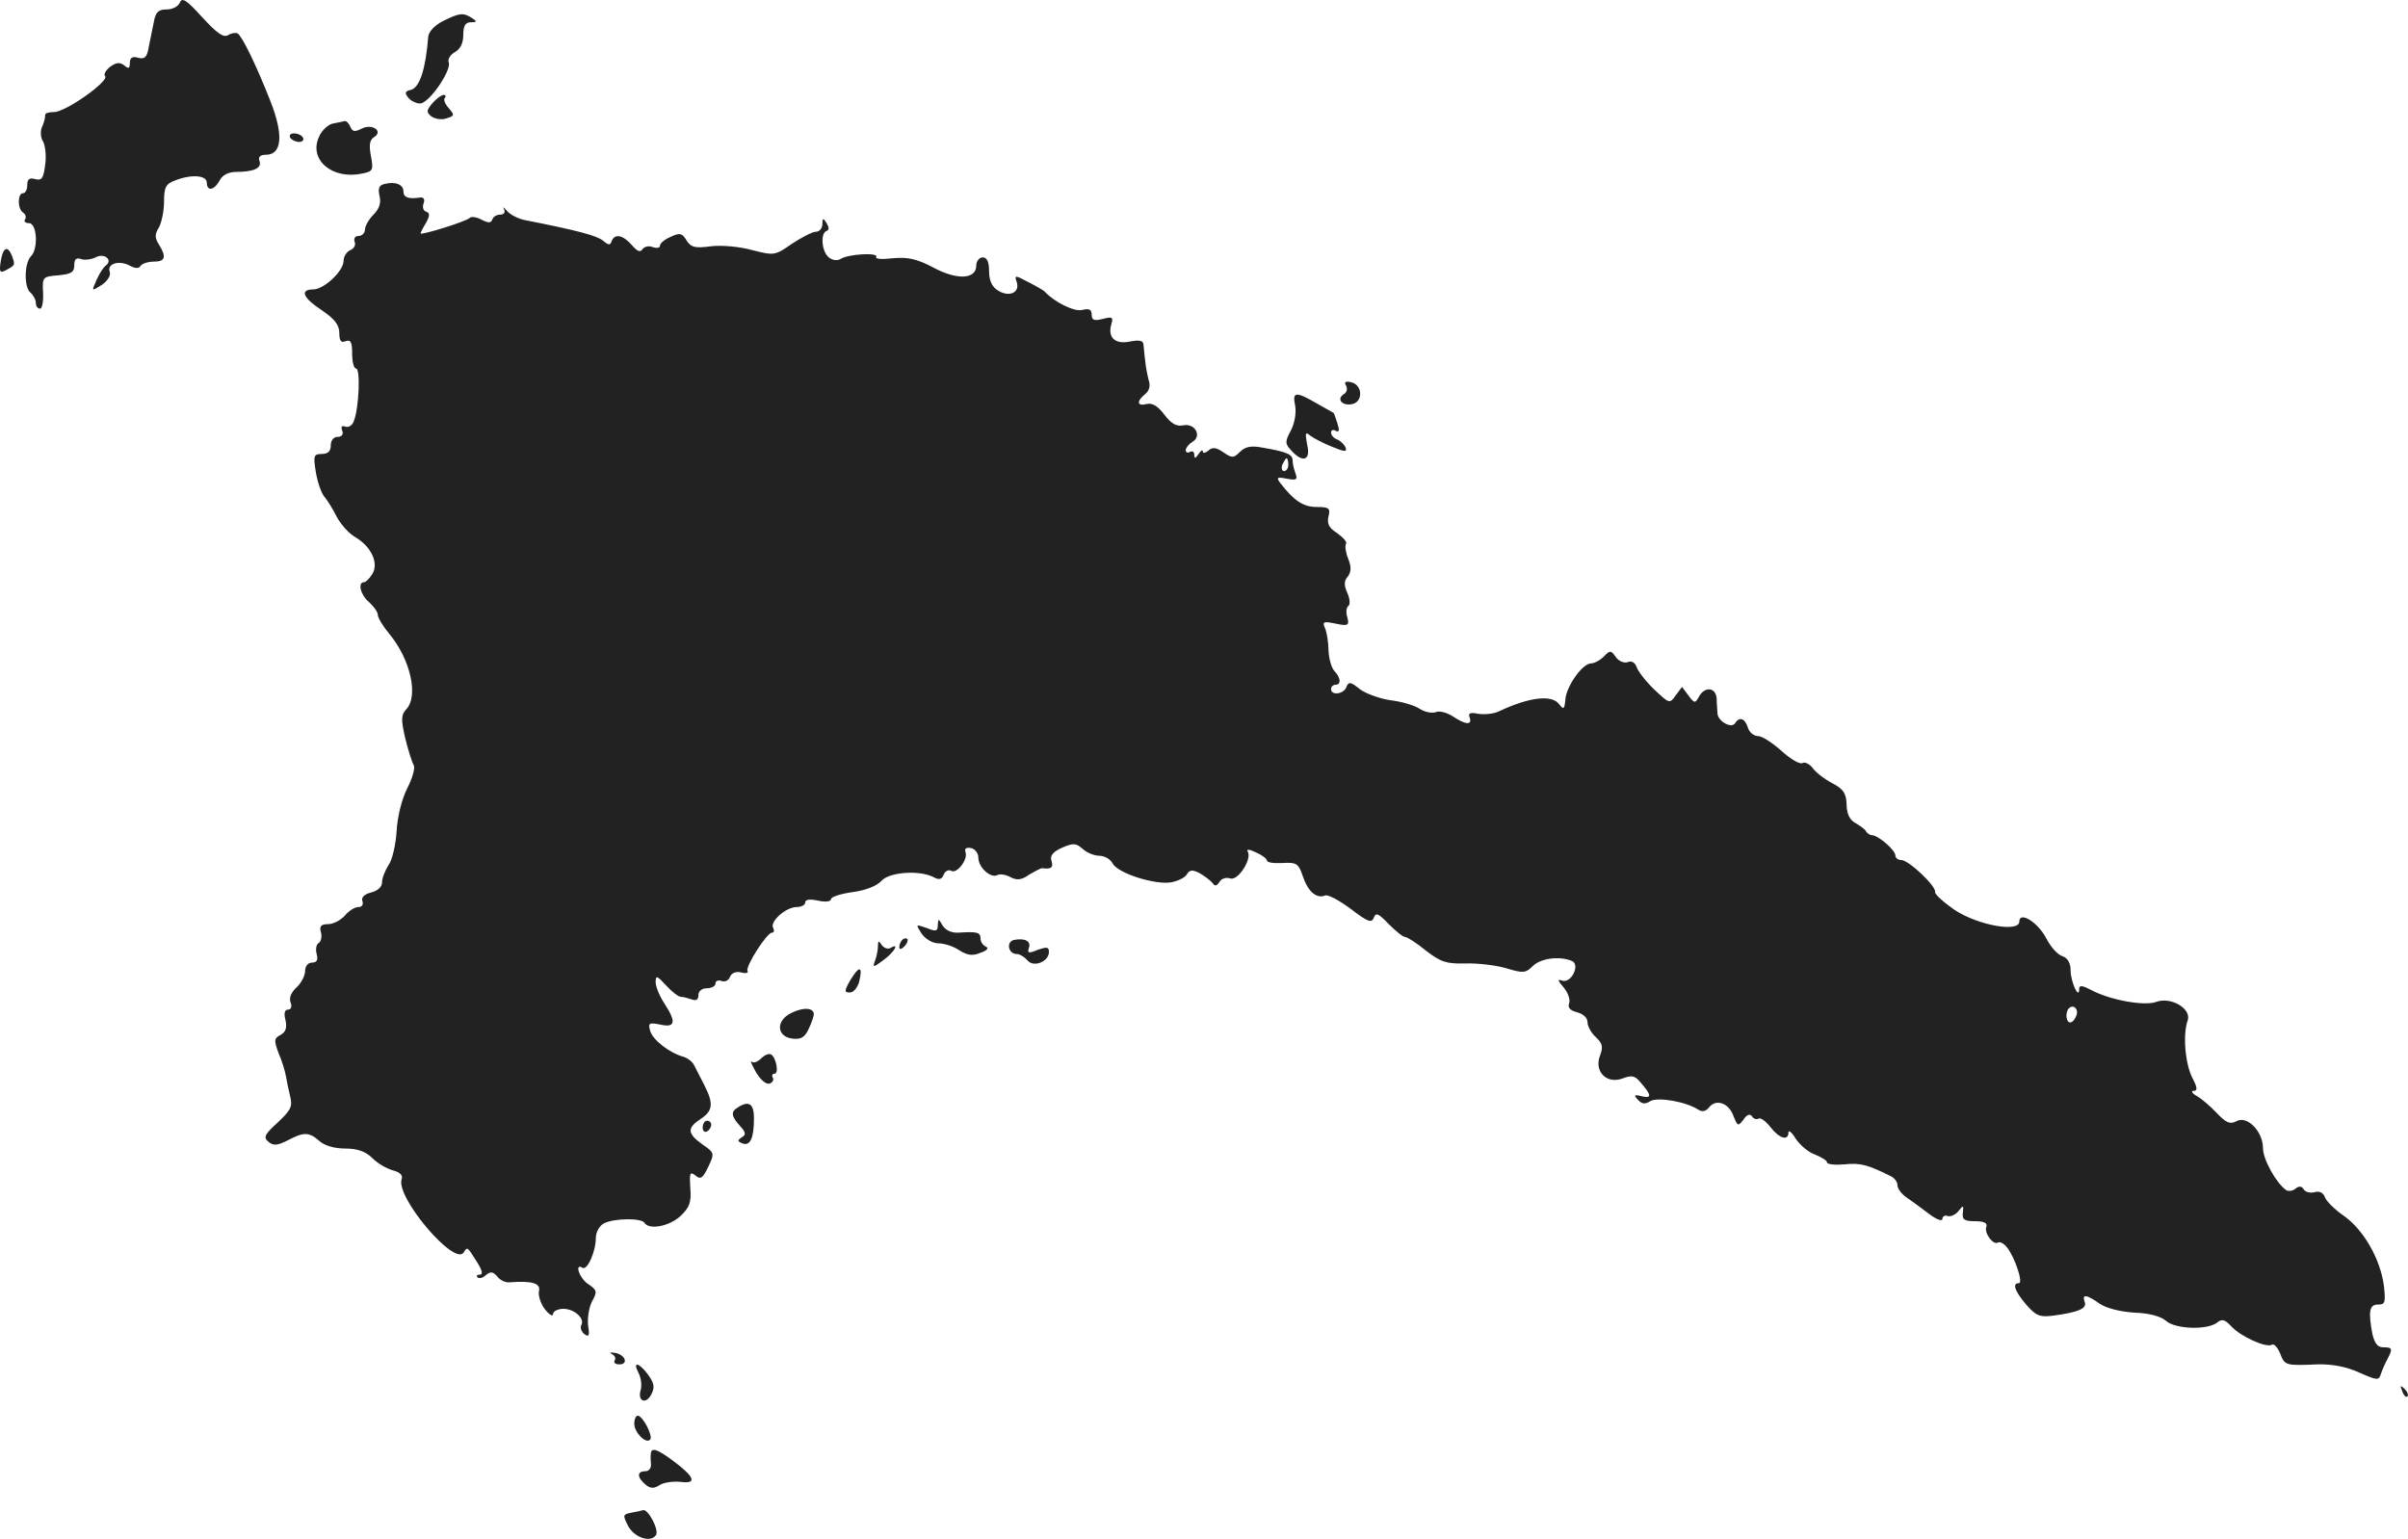 <?xml version="1.0" standalone="no"?>
<!DOCTYPE svg PUBLIC "-//W3C//DTD SVG 20010904//EN"
 "http://www.w3.org/TR/2001/REC-SVG-20010904/DTD/svg10.dtd">
<svg version="1.0" xmlns="http://www.w3.org/2000/svg"
 width="563.301pt" height="360.006pt" viewBox="0 0 563.301 360.006"
 preserveAspectRatio="xMidYMid meet">
<g transform="translate(-752.625,1229.208) scale(0.1,-0.1)"
fill="#222222" stroke="none">
<path d="M7947 12286 c-4 -9 -17 -16 -31 -16 -19 0 -26 -6 -30 -30 -3 -16 -9
-43 -12 -59 -4 -23 -9 -28 -25 -24 -13 4 -19 0 -19 -12 0 -13 -3 -15 -13 -6
-10 8 -19 7 -33 -3 -10 -8 -16 -18 -12 -22 11 -11 -92 -84 -119 -84 -13 0 -22
-3 -21 -7 0 -5 -2 -16 -7 -27 -5 -10 -4 -26 2 -35 5 -9 8 -33 5 -54 -4 -32 -8
-38 -23 -34 -14 4 -19 0 -19 -14 0 -10 -4 -19 -10 -19 -13 0 -13 -37 0 -45 6
-4 8 -11 5 -16 -4 -5 1 -9 9 -9 19 0 22 -60 5 -77 -16 -16 -17 -72 -2 -85 7
-6 13 -17 13 -24 0 -8 4 -14 10 -14 5 0 8 17 7 38 -2 36 -1 37 36 40 30 3 37
7 37 24 0 14 5 18 16 14 8 -3 24 -1 34 4 20 11 41 -6 24 -19 -5 -3 -15 -18
-22 -34 -12 -27 -12 -27 13 -11 13 9 21 22 18 30 -7 19 21 28 46 15 13 -7 22
-8 26 -1 3 5 17 10 31 10 27 0 30 11 12 40 -10 16 -10 24 0 40 6 11 12 38 12
60 0 34 4 42 26 50 38 15 74 12 74 -5 0 -21 17 -19 30 5 7 13 21 20 40 20 40
0 60 9 53 26 -3 9 2 14 15 14 38 0 42 46 11 125 -33 84 -66 152 -77 159 -4 2
-14 1 -22 -4 -11 -7 -27 5 -61 42 -36 40 -47 47 -52 34z"/>
<path d="M8563 12243 c-20 -10 -34 -25 -35 -37 -6 -76 -20 -118 -40 -124 -14
-3 -16 -7 -7 -18 6 -8 19 -14 28 -14 21 0 74 78 67 96 -3 8 4 18 14 24 13 7
20 21 20 40 0 22 5 30 18 30 14 0 15 2 2 10 -20 13 -29 12 -67 -7z"/>
<path d="M8538 12051 c-14 -17 -15 -21 -3 -31 8 -6 24 -9 35 -5 20 6 20 8 6
24 -9 10 -13 21 -9 24 3 4 2 7 -3 7 -5 0 -17 -9 -26 -19z"/>
<path d="M8305 12003 c-11 -2 -26 -16 -32 -30 -26 -54 30 -102 100 -87 26 5
27 8 21 41 -5 25 -3 38 7 44 23 14 -4 33 -29 20 -16 -8 -21 -7 -26 4 -3 8 -9
14 -13 14 -4 -1 -17 -4 -28 -6z"/>
<path d="M8205 11970 c3 -5 13 -10 21 -10 8 0 12 5 9 10 -3 6 -13 10 -21 10
-8 0 -12 -4 -9 -10z"/>
<path d="M8427 11862 c-14 -3 -17 -10 -13 -28 4 -16 0 -30 -14 -44 -11 -11
-20 -27 -20 -35 0 -8 -7 -15 -15 -15 -8 0 -12 -6 -9 -14 3 -7 -2 -16 -10 -19
-9 -4 -16 -15 -16 -25 0 -24 -45 -66 -70 -67 -33 0 -26 -19 18 -48 31 -21 42
-35 42 -54 0 -18 4 -24 15 -19 12 4 15 -3 15 -29 0 -19 4 -35 9 -35 11 0 7
-93 -5 -123 -3 -10 -13 -16 -20 -13 -8 3 -11 0 -7 -10 3 -8 -1 -14 -11 -14 -9
0 -16 -8 -16 -20 0 -14 -7 -20 -21 -20 -19 0 -20 -4 -14 -42 4 -24 13 -50 20
-58 7 -8 20 -29 29 -47 9 -17 28 -39 44 -48 37 -22 55 -61 39 -86 -6 -10 -15
-19 -19 -19 -16 0 -8 -31 12 -47 11 -10 20 -23 20 -29 0 -7 12 -27 27 -45 50
-60 69 -147 39 -177 -11 -12 -12 -23 -2 -66 7 -29 16 -57 20 -64 4 -6 -3 -31
-15 -54 -13 -26 -23 -66 -25 -101 -2 -31 -10 -67 -19 -79 -8 -13 -15 -30 -15
-40 0 -11 -10 -20 -26 -24 -16 -4 -23 -12 -20 -20 3 -8 -1 -14 -9 -14 -9 0
-23 -9 -32 -20 -10 -11 -27 -20 -39 -20 -17 0 -21 -5 -17 -19 3 -10 0 -22 -5
-25 -6 -3 -8 -15 -5 -26 4 -14 0 -20 -11 -20 -9 0 -16 -8 -16 -20 0 -10 -9
-28 -20 -38 -13 -12 -18 -25 -14 -35 4 -10 1 -17 -6 -17 -8 0 -10 -9 -6 -24 4
-18 1 -28 -11 -35 -16 -8 -16 -13 -5 -43 8 -18 15 -42 17 -53 2 -11 6 -32 10
-48 6 -23 2 -32 -29 -61 -31 -28 -34 -35 -22 -45 12 -10 21 -9 45 3 38 20 50
20 74 -1 12 -11 35 -18 61 -18 29 0 48 -7 64 -23 12 -12 33 -24 47 -28 17 -4
24 -12 21 -20 -16 -41 124 -206 145 -172 9 14 8 14 32 -24 12 -19 13 -28 6
-28 -7 0 -9 -3 -6 -6 4 -4 13 -2 20 5 11 9 17 8 27 -4 6 -8 19 -14 28 -13 53
4 74 -2 69 -21 -2 -10 4 -29 14 -42 10 -13 19 -18 19 -11 0 6 11 12 24 12 26
0 51 -23 42 -38 -3 -6 0 -15 7 -21 11 -8 13 -4 9 20 -2 17 2 42 9 56 13 23 12
27 -9 41 -20 13 -33 50 -13 38 11 -7 31 38 31 69 0 14 8 29 19 35 24 12 88 13
95 1 11 -17 58 -8 84 16 21 20 26 32 23 66 -2 35 -1 39 12 29 12 -10 17 -7 30
20 15 32 15 33 -14 53 -35 25 -36 38 -4 59 29 19 31 36 9 79 -9 18 -20 39 -24
47 -4 8 -15 17 -26 20 -32 9 -72 40 -77 61 -5 18 -2 19 24 14 35 -8 38 6 9 50
-11 17 -20 39 -20 49 0 17 3 16 25 -8 13 -14 28 -26 34 -26 5 0 16 -3 25 -6
11 -4 16 -1 16 10 0 9 8 16 20 16 11 0 20 5 20 11 0 6 6 9 14 6 8 -3 17 1 20
10 4 9 14 13 26 10 11 -3 18 -1 15 3 -6 10 45 90 57 90 5 0 6 5 3 11 -9 14 29
49 55 49 11 0 20 5 20 11 0 7 11 8 30 4 17 -4 30 -2 30 3 0 6 23 13 51 17 31
4 57 15 67 26 18 21 89 26 122 9 13 -7 19 -6 24 6 3 8 11 12 17 9 13 -9 40 26
34 43 -3 9 1 12 13 10 9 -2 17 -12 17 -23 0 -23 30 -49 45 -40 5 3 19 1 30 -5
15 -8 26 -7 44 6 14 8 27 15 30 15 21 -3 27 1 22 17 -4 12 3 21 25 31 26 11
32 11 48 -3 10 -9 27 -16 39 -16 12 0 26 -8 31 -18 12 -23 100 -51 138 -44 15
3 32 11 36 19 6 10 13 11 30 2 12 -7 25 -17 30 -23 5 -8 10 -7 16 3 5 8 16 11
25 8 18 -7 52 46 41 63 -4 6 5 5 19 -2 14 -6 26 -15 26 -19 0 -5 16 -7 36 -6
33 2 38 -1 48 -31 12 -36 32 -53 52 -45 7 3 34 -12 61 -32 39 -30 48 -33 53
-20 5 13 11 10 35 -15 16 -16 33 -30 38 -30 5 0 27 -14 49 -32 35 -27 48 -31
92 -30 28 1 71 -4 95 -11 40 -12 46 -12 63 5 18 18 62 24 91 12 21 -8 -1 -54
-23 -46 -11 4 -10 0 4 -16 10 -12 16 -28 13 -37 -4 -10 2 -17 18 -21 15 -4 25
-13 25 -24 0 -9 9 -25 19 -34 16 -15 18 -23 10 -44 -14 -37 16 -67 53 -53 21
8 29 6 40 -7 28 -32 29 -40 6 -35 -19 5 -21 3 -10 -8 9 -10 17 -11 29 -3 17
10 83 -1 112 -20 9 -6 18 -4 25 5 16 21 46 11 57 -19 10 -25 11 -26 24 -9 8
12 15 14 20 7 3 -5 10 -8 15 -5 5 3 17 -6 28 -20 21 -27 42 -33 42 -12 0 6 8
0 17 -15 10 -15 30 -32 45 -37 15 -6 28 -14 28 -18 0 -5 18 -7 41 -5 37 4 55
-1 109 -28 8 -4 15 -13 15 -21 0 -8 10 -21 22 -29 12 -8 35 -25 52 -38 17 -13
31 -18 31 -12 0 6 6 10 13 7 6 -2 18 3 25 12 11 14 12 14 10 -4 -2 -16 3 -20
28 -20 21 0 30 -4 27 -13 -6 -14 16 -44 27 -37 4 3 14 -2 21 -11 18 -22 39
-84 28 -84 -16 0 -10 -18 17 -50 23 -26 31 -30 63 -26 60 8 80 17 74 32 -7 19
4 18 35 -4 16 -11 50 -19 82 -21 34 -1 62 -9 73 -19 22 -20 98 -22 120 -4 11
9 18 7 33 -9 22 -24 82 -51 95 -43 5 3 13 -6 19 -20 11 -29 13 -29 87 -26 34
1 67 -5 98 -19 43 -19 46 -19 51 -3 3 9 10 25 15 34 13 25 12 28 -10 28 -13 0
-20 10 -25 31 -10 53 -7 69 13 69 17 0 18 5 14 43 -8 63 -47 131 -93 164 -22
15 -42 35 -45 44 -4 11 -13 15 -24 12 -10 -3 -22 0 -26 7 -4 7 -11 8 -19 1 -6
-5 -16 -7 -22 -3 -23 16 -54 72 -54 98 0 39 -37 77 -62 63 -15 -8 -24 -4 -46
19 -15 16 -36 34 -47 40 -11 6 -14 12 -7 12 9 0 9 7 -3 30 -17 33 -23 102 -11
135 9 27 -39 56 -74 43 -27 -10 -106 4 -150 27 -23 12 -30 13 -30 3 0 -26 -20
17 -20 44 0 17 -7 29 -19 33 -11 3 -28 22 -38 42 -20 38 -63 64 -63 39 0 -26
-96 -9 -151 27 -26 18 -47 37 -46 42 3 14 -62 75 -79 75 -8 0 -14 5 -14 11 0
12 -39 46 -54 47 -5 0 -12 4 -15 10 -3 5 -15 13 -25 19 -13 7 -20 22 -20 43
-1 26 -7 36 -34 50 -19 10 -39 26 -46 36 -7 9 -18 14 -23 11 -6 -4 -28 9 -49
28 -21 19 -46 35 -55 35 -10 0 -21 9 -24 20 -7 22 -20 26 -30 10 -8 -13 -39 4
-41 22 0 7 -2 23 -2 36 -2 26 -27 29 -41 5 -9 -17 -11 -17 -25 2 l-15 20 -15
-20 c-14 -20 -15 -19 -50 14 -20 19 -38 43 -41 52 -4 11 -12 16 -21 12 -8 -3
-21 2 -28 12 -11 16 -14 16 -28 1 -9 -9 -23 -16 -30 -16 -20 0 -58 -54 -60
-85 -2 -22 -4 -24 -14 -11 -17 24 -71 17 -141 -16 -12 -6 -33 -8 -48 -6 -19 4
-25 2 -21 -8 7 -19 -9 -18 -39 2 -14 9 -32 14 -40 10 -9 -3 -26 0 -38 8 -12 8
-43 17 -69 20 -26 4 -58 16 -71 26 -21 17 -26 18 -31 5 -6 -17 -36 -21 -36 -5
0 6 5 10 10 10 14 0 13 16 -2 32 -7 7 -13 29 -14 48 0 19 -4 43 -8 52 -7 16
-4 17 25 11 29 -6 32 -4 27 15 -4 12 -2 24 3 27 4 3 3 17 -3 30 -8 18 -8 28 1
38 8 11 9 22 1 42 -6 15 -8 30 -5 35 3 4 -7 15 -21 25 -19 12 -24 22 -20 39 5
19 1 22 -28 22 -31 0 -53 15 -84 55 -11 14 -9 16 15 11 22 -4 25 -2 20 12 -4
10 -7 24 -7 31 0 14 -13 20 -71 30 -26 5 -40 2 -52 -10 -15 -15 -19 -15 -39
-1 -16 11 -25 13 -35 4 -7 -6 -13 -7 -13 -2 0 5 -5 2 -10 -6 -7 -11 -10 -11
-10 -2 0 7 -4 10 -10 7 -5 -3 -10 -2 -10 4 0 5 7 14 15 19 24 13 7 45 -21 39
-16 -3 -28 4 -44 25 -15 20 -28 28 -41 25 -23 -6 -25 6 -4 23 10 8 13 20 8 34
-3 12 -7 32 -8 46 -2 14 -3 31 -4 37 -1 9 -11 10 -32 6 -35 -7 -52 10 -43 41
5 16 2 18 -20 12 -20 -5 -26 -3 -26 10 0 12 -6 15 -22 11 -18 -5 -65 18 -88
43 -3 3 -20 13 -38 22 -32 17 -33 17 -27 -1 7 -24 -19 -35 -45 -18 -13 8 -20
23 -20 44 0 23 -5 33 -15 33 -8 0 -15 -9 -15 -19 0 -32 -44 -35 -100 -5 -40
21 -60 25 -95 22 -25 -3 -42 -2 -39 3 6 11 -66 7 -84 -5 -7 -4 -19 -3 -27 4
-17 14 -20 57 -5 62 6 2 6 8 0 18 -8 13 -10 12 -10 -2 0 -10 -7 -18 -15 -18
-8 0 -33 -13 -56 -28 -40 -28 -42 -28 -93 -15 -29 8 -71 12 -96 9 -38 -5 -47
-3 -58 14 -10 17 -16 18 -37 8 -14 -6 -25 -15 -25 -21 0 -5 -8 -6 -17 -3 -9 4
-20 1 -24 -5 -5 -8 -12 -5 -25 10 -21 24 -40 27 -47 9 -3 -10 -7 -10 -20 1
-15 12 -60 24 -182 48 -16 3 -36 13 -43 22 -8 9 -11 10 -7 4 4 -8 0 -13 -9
-13 -8 0 -16 -5 -18 -11 -3 -9 -9 -9 -25 -1 -11 6 -23 8 -27 5 -8 -9 -116 -42
-116 -37 0 2 6 14 13 25 9 17 9 23 0 26 -7 2 -9 11 -6 19 4 10 0 15 -8 14 -27
-4 -39 0 -39 14 0 16 -18 24 -43 18z m2113 -657 c0 -8 -4 -15 -10 -15 -5 0 -7
7 -4 15 4 8 8 15 10 15 2 0 4 -7 4 -15z m1843 -1290 c-3 -8 -9 -15 -14 -15
-10 0 -12 24 -3 33 11 11 24 -3 17 -18z"/>
<path d="M7528 11681 c-4 -26 -2 -29 14 -20 20 11 20 11 12 33 -10 25 -21 19
-26 -13z"/>
<path d="M10675 11390 c4 -7 2 -16 -5 -20 -19 -12 -3 -29 21 -23 25 7 22 46
-5 51 -12 3 -16 0 -11 -8z"/>
<path d="M10556 11343 c3 -16 -1 -41 -10 -58 -14 -26 -14 -31 1 -47 27 -30 46
-23 37 14 -5 27 -4 31 7 21 8 -6 31 -18 51 -26 29 -12 36 -13 32 -2 -3 7 -12
16 -20 19 -8 3 -14 10 -14 16 0 6 5 8 11 4 8 -4 9 1 4 17 -4 13 -8 24 -9 25 0
0 -18 10 -39 22 -50 29 -58 28 -51 -5z"/>
<path d="M9720 10128 c0 -15 -4 -16 -26 -7 -26 9 -26 9 -12 -13 9 -13 26 -23
40 -23 13 0 35 -7 48 -16 19 -12 31 -14 50 -6 15 5 20 11 13 14 -7 3 -13 11
-13 19 0 15 -8 17 -52 14 -16 -1 -30 6 -37 17 -9 16 -10 17 -11 1z"/>
<path d="M9637 10093 c-4 -3 -7 -11 -7 -17 0 -6 5 -5 12 2 6 6 9 14 7 17 -3 3
-9 2 -12 -2z"/>
<path d="M9898 10093 c-19 -5 -13 -33 7 -33 7 0 18 -7 25 -15 14 -17 50 -3 50
20 0 12 -5 12 -26 5 -21 -9 -25 -8 -21 4 6 16 -9 24 -35 19z"/>
<path d="M9580 10078 c0 -9 -3 -24 -7 -34 -6 -16 -4 -16 20 2 25 18 39 42 16
28 -6 -3 -15 0 -20 7 -7 11 -9 11 -9 -3z"/>
<path d="M9516 10000 c-15 -26 -15 -30 -2 -30 9 0 18 11 22 25 9 37 1 39 -20
5z"/>
<path d="M9377 9922 c-37 -18 -34 -56 4 -60 19 -2 28 3 37 23 7 14 12 30 12
34 0 16 -25 17 -53 3z"/>
<path d="M9307 9816 c-8 -8 -18 -12 -22 -8 -5 4 0 -7 10 -25 11 -18 24 -29 32
-26 7 3 10 9 7 14 -3 5 -1 9 4 9 11 0 4 38 -8 45 -5 3 -15 -1 -23 -9z"/>
<path d="M9252 9701 c-17 -10 -15 -21 6 -44 13 -14 14 -20 3 -26 -10 -7 -10
-9 2 -14 18 -7 27 12 27 59 0 34 -12 42 -38 25z"/>
<path d="M9170 9654 c0 -8 5 -12 10 -9 6 3 10 10 10 16 0 5 -4 9 -10 9 -5 0
-10 -7 -10 -16z"/>
<path d="M8958 9124 c6 -3 10 -10 6 -15 -3 -5 2 -9 11 -9 23 0 13 24 -11 27
-10 2 -13 0 -6 -3z"/>
<path d="M9020 9080 c6 -12 8 -29 5 -40 -8 -26 12 -35 25 -10 8 16 7 25 -7 45
-22 30 -38 33 -23 5z"/>
<path d="M13146 9037 c3 -10 9 -15 12 -12 3 3 0 11 -7 18 -10 9 -11 8 -5 -6z"/>
<path d="M9010 8961 c0 -20 27 -48 37 -37 8 7 -17 56 -29 56 -4 0 -8 -8 -8
-19z"/>
<path d="M9049 8893 c-1 -5 -1 -16 0 -25 1 -10 -4 -18 -13 -18 -20 0 -20 -14
0 -31 12 -10 20 -10 34 -1 10 6 32 9 49 7 39 -5 32 12 -19 50 -35 26 -49 31
-51 18z"/>
<path d="M9003 8753 c-20 -4 -20 -6 -8 -30 15 -29 54 -41 66 -22 7 12 -18 60
-30 58 -3 -1 -16 -4 -28 -6z"/>
</g>
</svg>
